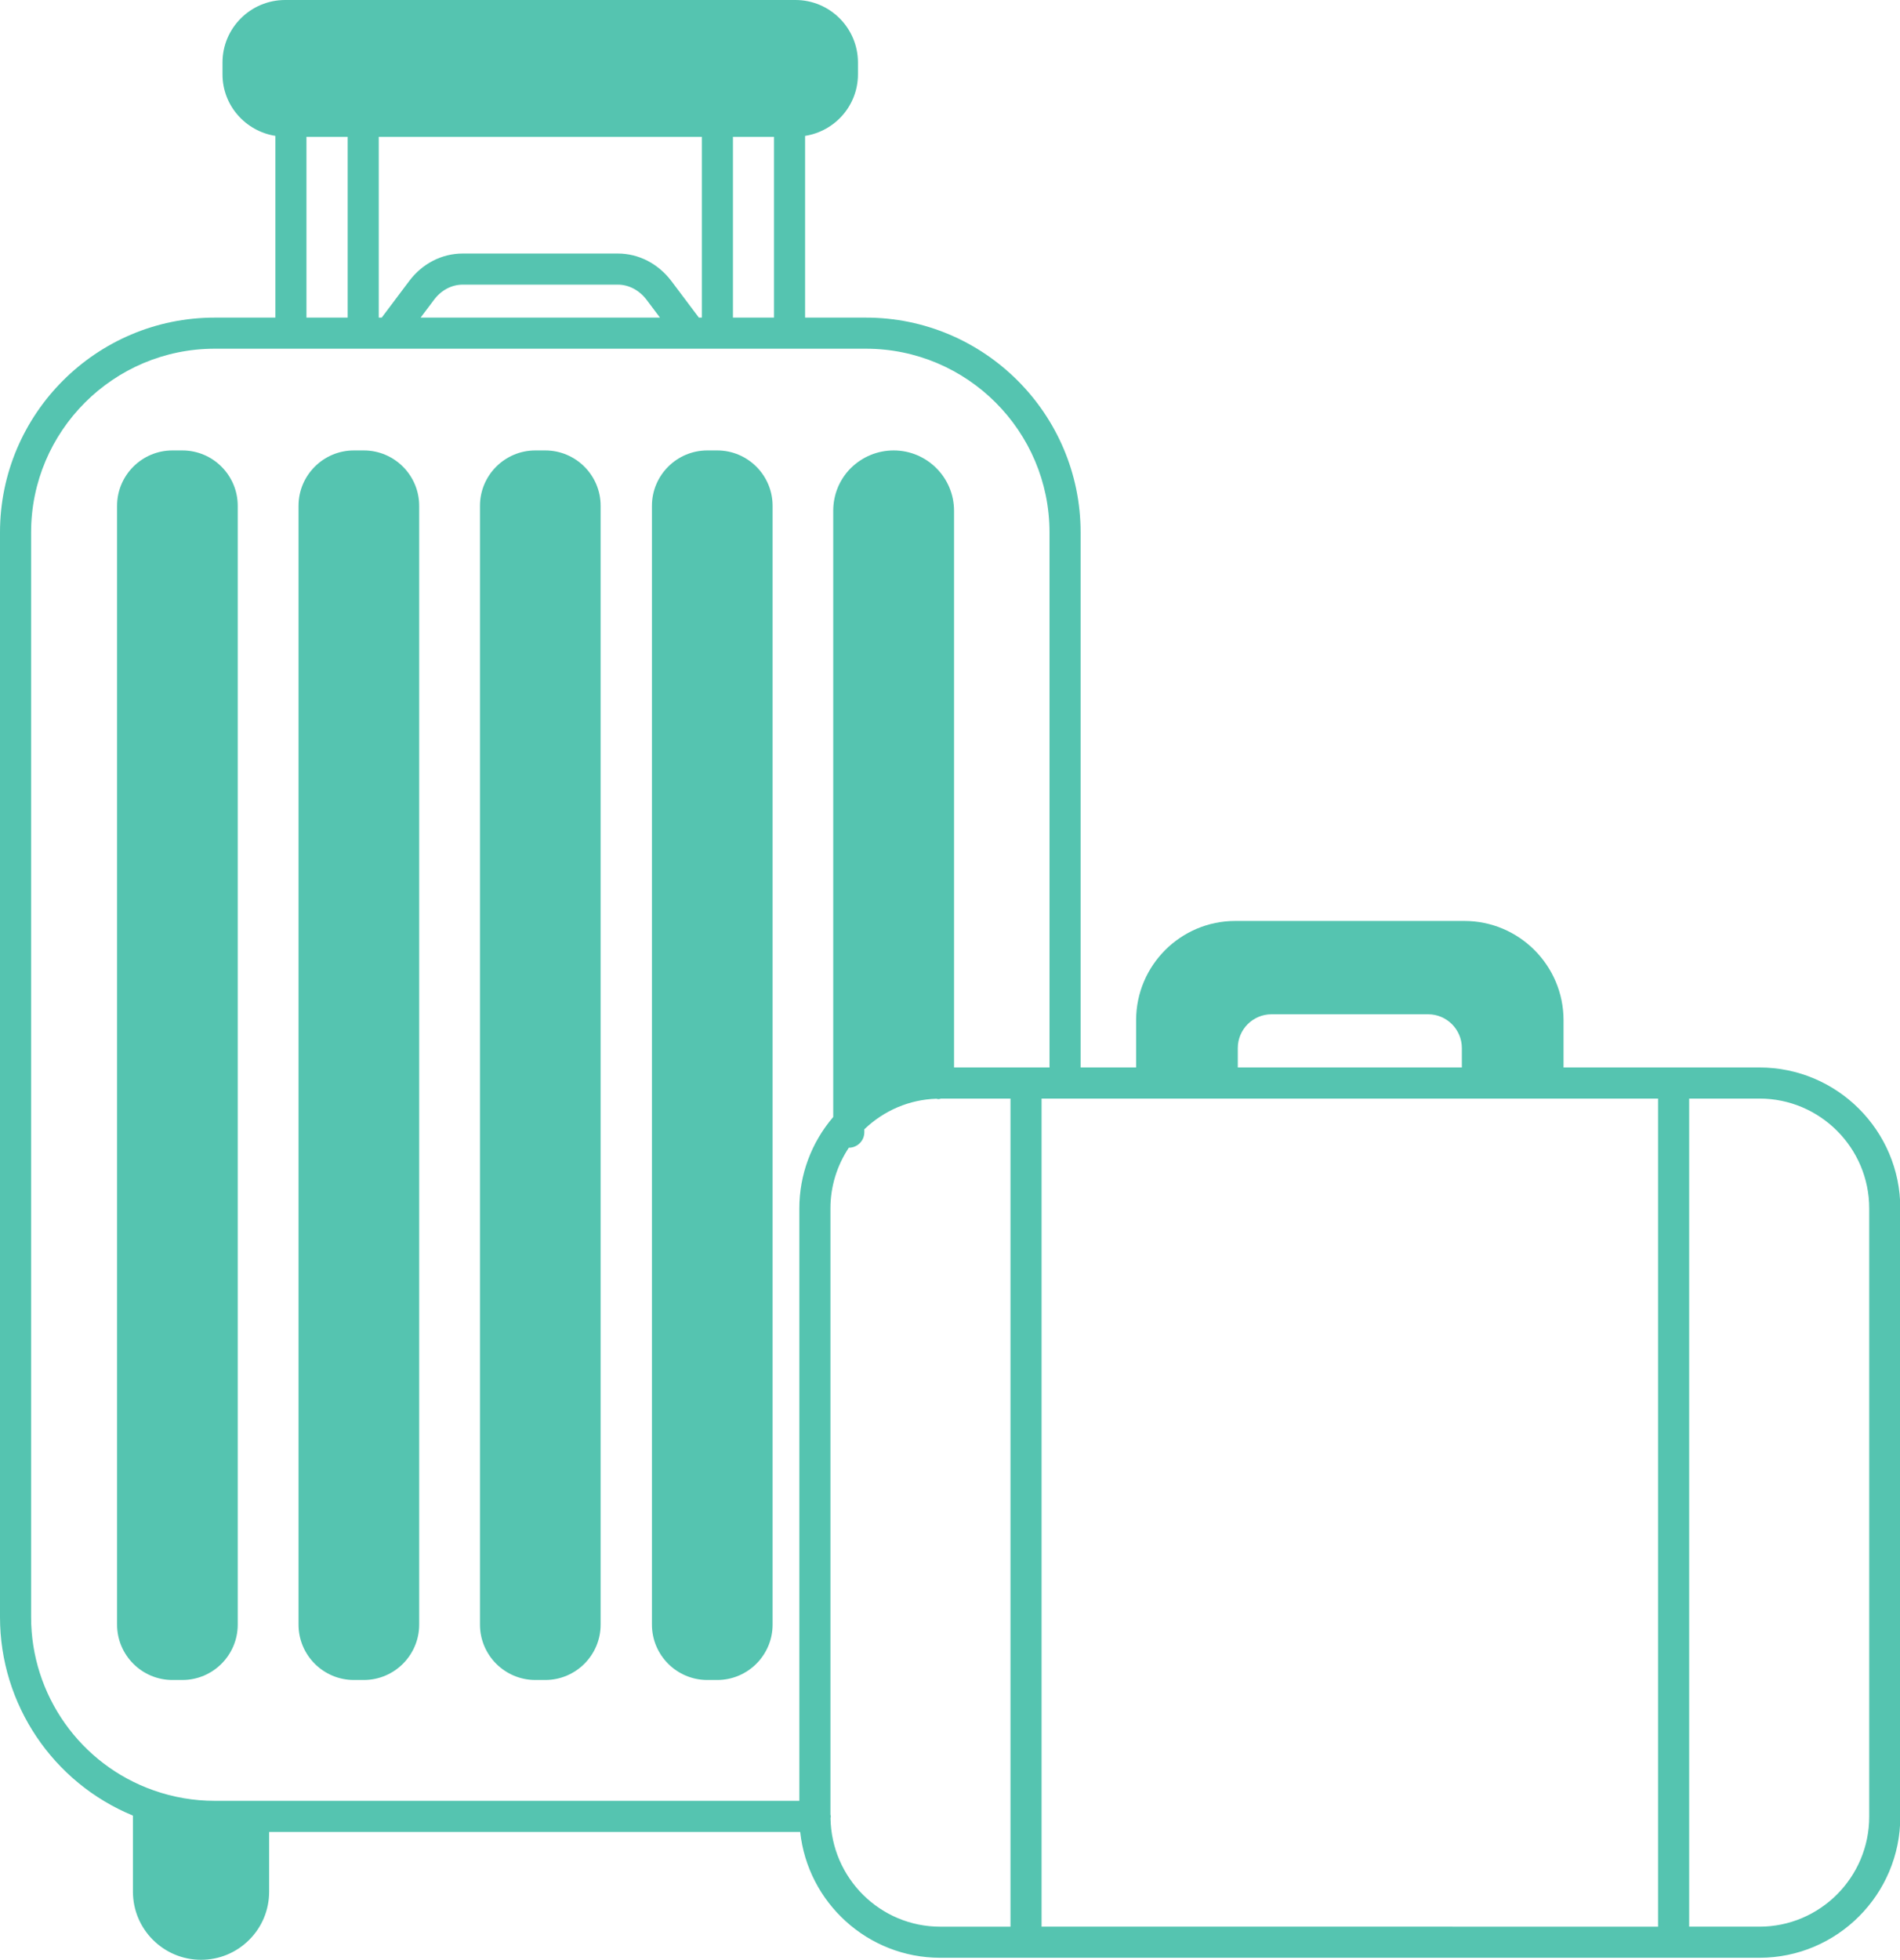 <svg xmlns="http://www.w3.org/2000/svg" xmlns:xlink="http://www.w3.org/1999/xlink" preserveAspectRatio="xMidYMid meet" version="1.0" viewBox="0.0 0.0 122.2 126.0" zoomAndPan="magnify" style="fill: rgb(85, 196, 176);" role="img" aria-label="luggage gradient icon">
  <g id="__id82_sct8sbxbdb">
    <path d="M113.16,68.63h-12.6v-3.04c0-3.518-2.862-6.38-6.38-6.38H79.45c-3.518,0-6.38,2.862-6.38,6.38v3.04H69.5v-34.4 c0-7.615-6.195-13.81-13.81-13.81h-3.91V8.737c1.921-0.301,3.4-1.953,3.4-3.957V4.02c0-2.217-1.803-4.02-4.02-4.02H18.34 c-2.222,0-4.03,1.803-4.03,4.02v0.76c0,2.002,1.478,3.652,3.4,3.956V20.42h-3.9C6.195,20.42,0,26.615,0,34.23v69.74 c0,5.611,3.411,10.645,8.55,12.758v4.892c0,2.415,1.965,4.38,4.38,4.38c1.17,0,2.271-0.456,3.097-1.283 c0.828-0.827,1.283-1.927,1.283-3.097v-3.84h34.155c0.49,4.542,4.34,8.09,9.005,8.09h52.69c4.996,0,9.06-4.069,9.06-9.07V77.69 C122.22,72.694,118.155,68.63,113.16,68.63z M106.64,70.63v53.24H66.99V70.63H106.64z M79.61,67.38c0-1.196,0.974-2.17,2.17-2.17 h10.07c1.196,0,2.17,0.974,2.17,2.17v1.25H79.61V67.38z M47.14,20.42V8.8h2.64v11.62H47.14z M44.949,20.42l-1.763-2.344 c-0.856-1.129-2.112-1.776-3.447-1.776h-9.98c-1.347,0-2.605,0.649-3.449,1.779l-1.76,2.341H24.36V8.8h20.78v11.62H44.949z M42.447,20.42H27.053l0.858-1.141c0.464-0.622,1.138-0.979,1.849-0.979h9.98c0.703,0,1.379,0.359,1.851,0.981L42.447,20.42z M19.71,8.8h2.65v11.62h-2.65V8.8z M2,103.97V34.23c0-6.512,5.298-11.81,11.81-11.81h41.88c6.512,0,11.81,5.298,11.81,11.81v34.4 h-6.14V32.84c0-2.139-1.741-3.88-3.88-3.88c-1.033,0-2.01,0.4-2.757,1.133c-0.73,0.73-1.133,1.706-1.133,2.747v38.973 c-1.404,1.641-2.18,3.708-2.18,5.877v38.09h-37.6c-1.343,0-2.664-0.227-3.929-0.673C5.167,113.45,2,108.975,2,103.97z M53.415,116.883c0.004-0.035,0.02-0.066,0.02-0.103c0-0.042-0.02-0.077-0.025-0.118V77.69c0-1.403,0.418-2.751,1.183-3.9 c0.551-0.001,0.997-0.448,0.997-0.999v-0.186c1.267-1.215,2.894-1.908,4.63-1.965c0.048,0.006,0.09,0.026,0.14,0.026 c0.058,0,0.108-0.025,0.163-0.035h4.467v53.24h-4.52C56.611,123.87,53.47,120.753,53.415,116.883z M120.22,116.8 c0,3.898-3.167,7.07-7.06,7.07h-4.52V70.63h4.52c3.893,0,7.06,3.167,7.06,7.06V116.8z" style="fill: inherit;"></path>
    <path d="M34.43,108.01h0.64c1.963,0,3.56-1.597,3.56-3.56V32.52c0-1.963-1.597-3.56-3.56-3.56h-0.64c-1.963,0-3.56,1.597-3.56,3.56 v71.93C30.87,106.413,32.467,108.01,34.43,108.01z" style="fill: inherit;"></path>
    <path d="M22.76,108.01h0.64c1.963,0,3.56-1.597,3.56-3.56V32.52c0-1.963-1.597-3.56-3.56-3.56h-0.64c-1.963,0-3.56,1.597-3.56,3.56 v71.93C19.2,106.413,20.797,108.01,22.76,108.01z" style="fill: inherit;"></path>
    <path d="M11.73,108.01c1.963,0,3.56-1.597,3.56-3.56V32.52c0-1.963-1.597-3.56-3.56-3.56h-0.64c-1.963,0-3.56,1.597-3.56,3.56 v71.93c0,1.963,1.597,3.56,3.56,3.56H11.73z" style="fill: inherit;"></path>
    <path d="M45.49,108.01h0.64c1.963,0,3.56-1.597,3.56-3.56V32.52c0-1.963-1.597-3.56-3.56-3.56h-0.64c-1.963,0-3.56,1.597-3.56,3.56 v71.93C41.93,106.413,43.527,108.01,45.49,108.01z" style="fill: inherit;"></path>
  </g>
</svg>
